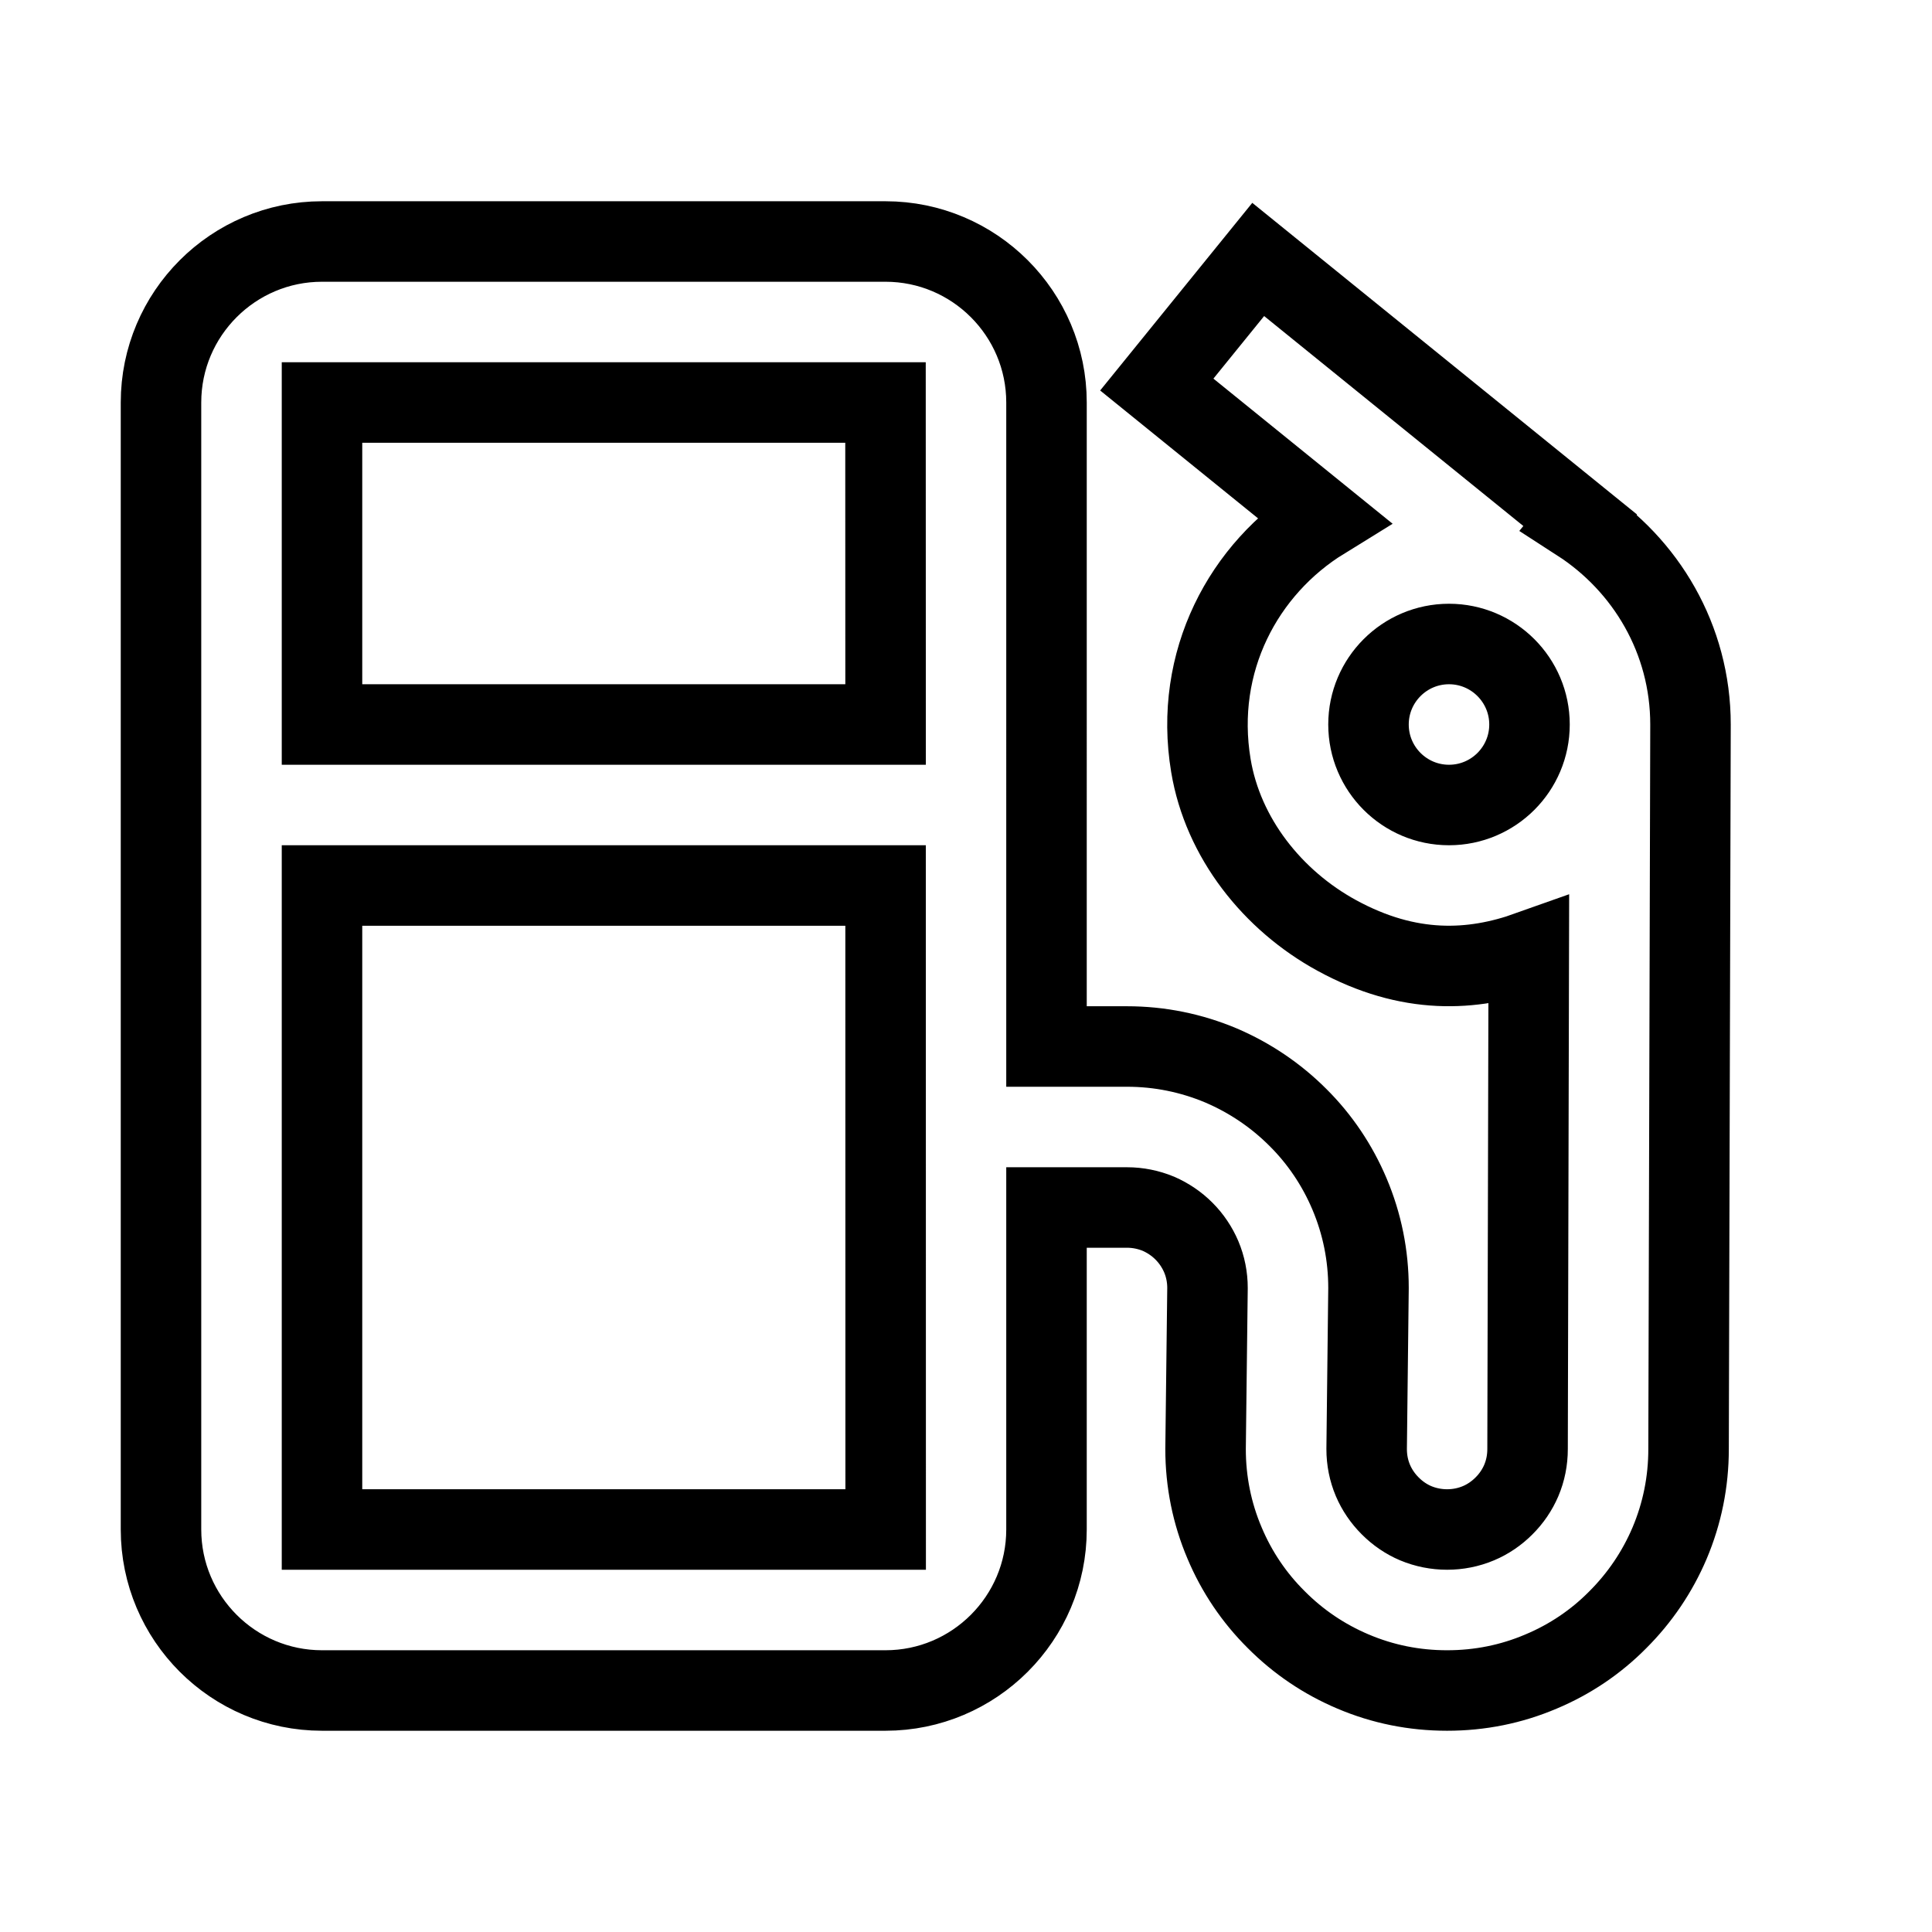 <svg xmlns="http://www.w3.org/2000/svg" fill="none" stroke="currentColor" viewBox="0 0 24 24"><path d="M19.616,6.48l0.014-0.017l-4-3.24l-1.26,1.554l2.067,1.674c-0.991,0.611-1.609,1.769-1.395,3.058 c0.149,0.899,0.766,1.676,1.565,2.112c0.897,0.49,1.685,0.446,2.384,0.197L18.976,18c0,0.137-0.026,0.268-0.078,0.391 c-0.05,0.117-0.123,0.225-0.217,0.318c-0.09,0.09-0.198,0.164-0.315,0.213c-0.246,0.104-0.532,0.104-0.78,0 c-0.116-0.049-0.225-0.123-0.318-0.217c-0.09-0.09-0.163-0.197-0.213-0.314c-0.052-0.123-0.078-0.254-0.078-0.391L17,16 c0-0.404-0.079-0.797-0.236-1.168c-0.151-0.357-0.368-0.68-0.641-0.951c-0.275-0.275-0.597-0.492-0.954-0.645 C14.798,13.08,14.405,13,14,13h-1v-2V9V5c0-1.103-0.897-2-2-2H4C2.897,3,2,3.897,2,5v14c0,1.103,0.897,2,2,2h7 c1.103,0,2-0.897,2-2v-4h1c0.136,0,0.267,0.027,0.391,0.078c0.116,0.051,0.225,0.123,0.318,0.217 c0.09,0.09,0.163,0.199,0.213,0.316C14.974,15.734,15,15.865,15,16l-0.024,2c0,0.406,0.079,0.799,0.236,1.168 c0.151,0.359,0.368,0.68,0.641,0.951c0.275,0.277,0.597,0.494,0.954,0.645C17.178,20.922,17.57,21,17.976,21 s0.798-0.078,1.168-0.236c0.358-0.15,0.68-0.367,0.951-0.641c0.276-0.275,0.493-0.596,0.645-0.953 c0.157-0.371,0.236-0.764,0.236-1.17L21,9C21,7.941,20.446,7.016,19.616,6.48z M4,5h7l0.001,4H4V5z M4,19v-8h7.001l0.001,8H4z M18,10c-0.552,0-1-0.448-1-1c0-0.551,0.448-1,1-1s1,0.449,1,1C19,9.552,18.552,10,18,10z"/></svg>